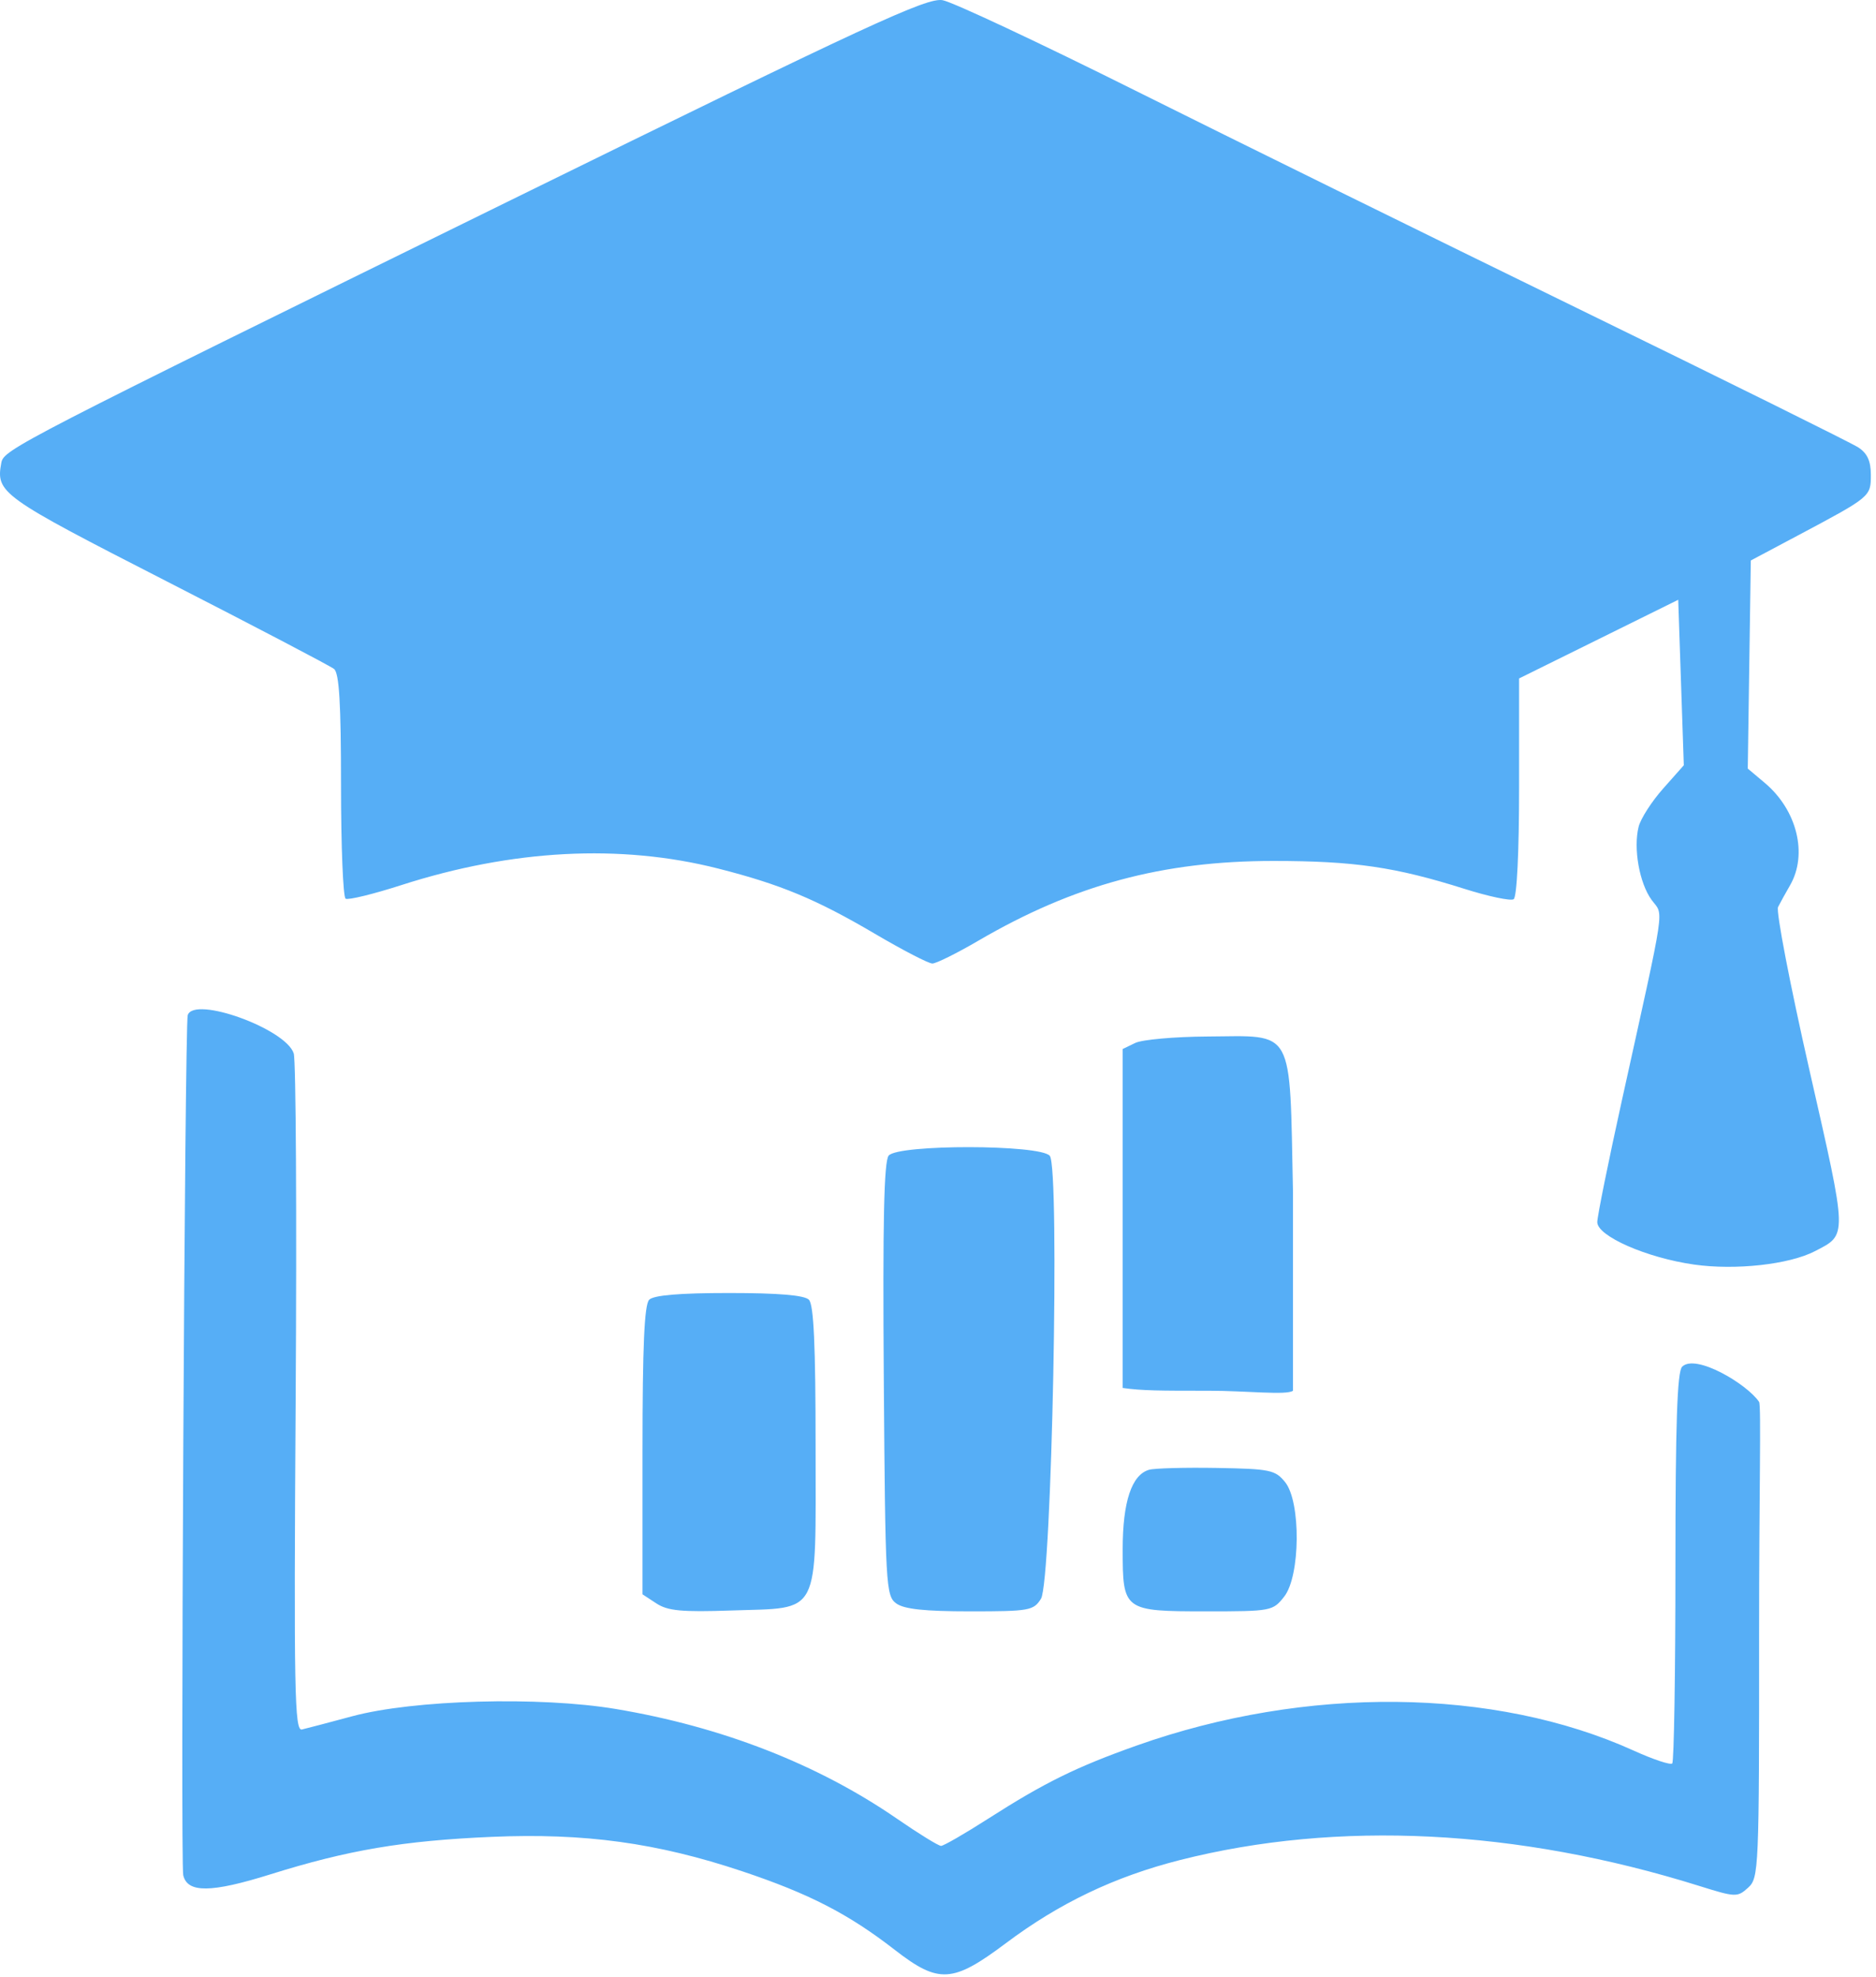 <svg width="336" height="354" viewBox="0 0 336 354" fill="none" xmlns="http://www.w3.org/2000/svg">
<path fill-rule="evenodd" clip-rule="evenodd" d="M91.577 35.793C2.963 79.318 0.676 80.496 0.238 82.862C-0.761 88.263 0.061 88.852 29.826 104.083C45.639 112.174 59.14 119.241 59.827 119.786C60.752 120.52 61.077 125.937 61.077 140.596C61.077 151.497 61.448 160.644 61.902 160.925C62.355 161.205 66.85 160.108 71.891 158.487C91.748 152.101 111.116 151.086 128.577 155.514C139.773 158.354 146.176 161.015 156.664 167.186C161.662 170.127 166.308 172.533 166.989 172.533C167.671 172.533 171.377 170.694 175.226 168.446C192.329 158.457 208.214 154.165 228.077 154.166C242.517 154.167 249.891 155.243 262.299 159.163C266.595 160.52 270.553 161.357 271.094 161.023C271.684 160.658 272.077 152.629 272.077 140.95V121.485L286.327 114.442L300.577 107.398L301.077 122.216L301.577 137.033L297.861 141.224C295.817 143.529 293.849 146.594 293.487 148.034C292.515 151.908 293.616 158.129 295.805 161.134C297.992 164.137 298.487 160.797 290.49 197.033C288.063 208.033 286.077 217.845 286.077 218.838C286.077 221.352 294.949 225.24 303.424 226.44C310.832 227.489 320.445 226.428 325.033 224.056C330.927 221.008 330.952 221.842 324.08 191.624C320.601 176.328 318.071 163.188 318.455 162.423C318.84 161.659 319.806 159.908 320.601 158.533C323.814 152.98 321.864 145.056 316.091 140.198L313.033 137.625L313.305 118.994L313.577 100.363L322.077 95.845C335.071 88.938 335.077 88.933 335.077 85.033C335.077 82.552 334.443 81.167 332.827 80.115C331.589 79.31 308.977 68.111 282.577 55.229C256.177 42.346 220.516 24.79 203.33 16.215C186.144 7.64 170.619 0.359 168.83 0.035C166.007 -0.476 155.793 4.252 91.577 35.793ZM33.623 181.783C33.092 183.479 32.308 333.577 32.819 335.782C33.562 338.993 37.813 338.951 48.432 335.627C62.35 331.27 72.223 329.599 88.077 328.916C104.697 328.2 117.687 329.983 132.908 335.07C144.904 339.079 151.955 342.708 160.243 349.137C168.132 355.259 170.621 355.112 180.151 347.962C189.748 340.763 199.654 336.032 211.345 333.067C239.558 325.91 271.801 327.517 304.34 337.703C310.859 339.743 311.174 339.755 313.09 338.021C315.016 336.278 315.077 334.868 315.062 292.128C315.053 267.876 315.466 251.638 315.062 251.033C312.944 247.86 303.685 242.325 301.277 244.733C300.39 245.62 300.077 254.963 300.077 280.566C300.077 299.615 299.82 315.457 299.505 315.771C299.191 316.086 296.097 315.056 292.629 313.484C267.66 302.163 233.881 301.815 203.577 312.567C192.772 316.4 187.057 319.215 176.977 325.668C172.797 328.344 169.003 330.533 168.546 330.533C168.09 330.533 164.534 328.341 160.646 325.661C146.488 315.904 129.271 309.19 110.259 306.013C96.635 303.737 74.048 304.364 63.077 307.322C58.952 308.434 54.902 309.499 54.077 309.689C52.753 309.993 52.621 303.03 52.954 250.47C53.161 217.711 53.006 189.884 52.609 188.633C51.206 184.214 34.723 178.267 33.623 181.783ZM203.327 186.753L201.077 187.839V216.113V244.388V248.533C204.577 249.033 207.798 249.033 216.577 249.033C223.251 249.033 230.434 249.871 231.58 249.033C231.58 245.233 231.58 239.533 231.58 213.533C230.957 183.611 231.996 185.5 216.216 185.601C210.365 185.638 204.565 186.157 203.327 186.753ZM159.165 206.927C158.322 207.942 158.086 218.821 158.293 247.008C158.564 283.975 158.663 285.759 160.518 287.114C161.923 288.141 165.58 288.533 173.745 288.533C184.364 288.533 185.114 288.4 186.442 286.283C188.381 283.189 189.856 209.177 188.022 206.967C186.322 204.919 160.861 204.884 159.165 206.927ZM116.277 232.733C115.406 233.604 115.077 240.995 115.077 259.71V285.487L117.571 287.121C119.596 288.448 122.114 288.685 130.98 288.381C147.127 287.828 146.077 289.866 146.077 259.078C146.077 240.854 145.747 233.603 144.877 232.733C144.066 231.922 139.433 231.533 130.577 231.533C121.721 231.533 117.088 231.922 116.277 232.733ZM205.813 263.182C202.686 264.074 201.077 268.907 201.077 277.412C201.077 288.421 201.228 288.533 216.076 288.533C227.693 288.533 227.974 288.48 230.004 285.898C232.914 282.199 233.019 268.919 230.167 265.394C228.403 263.213 227.47 263.02 217.917 262.856C212.23 262.759 206.783 262.906 205.813 263.182Z" fill="#56AEF6"/>
</svg>
